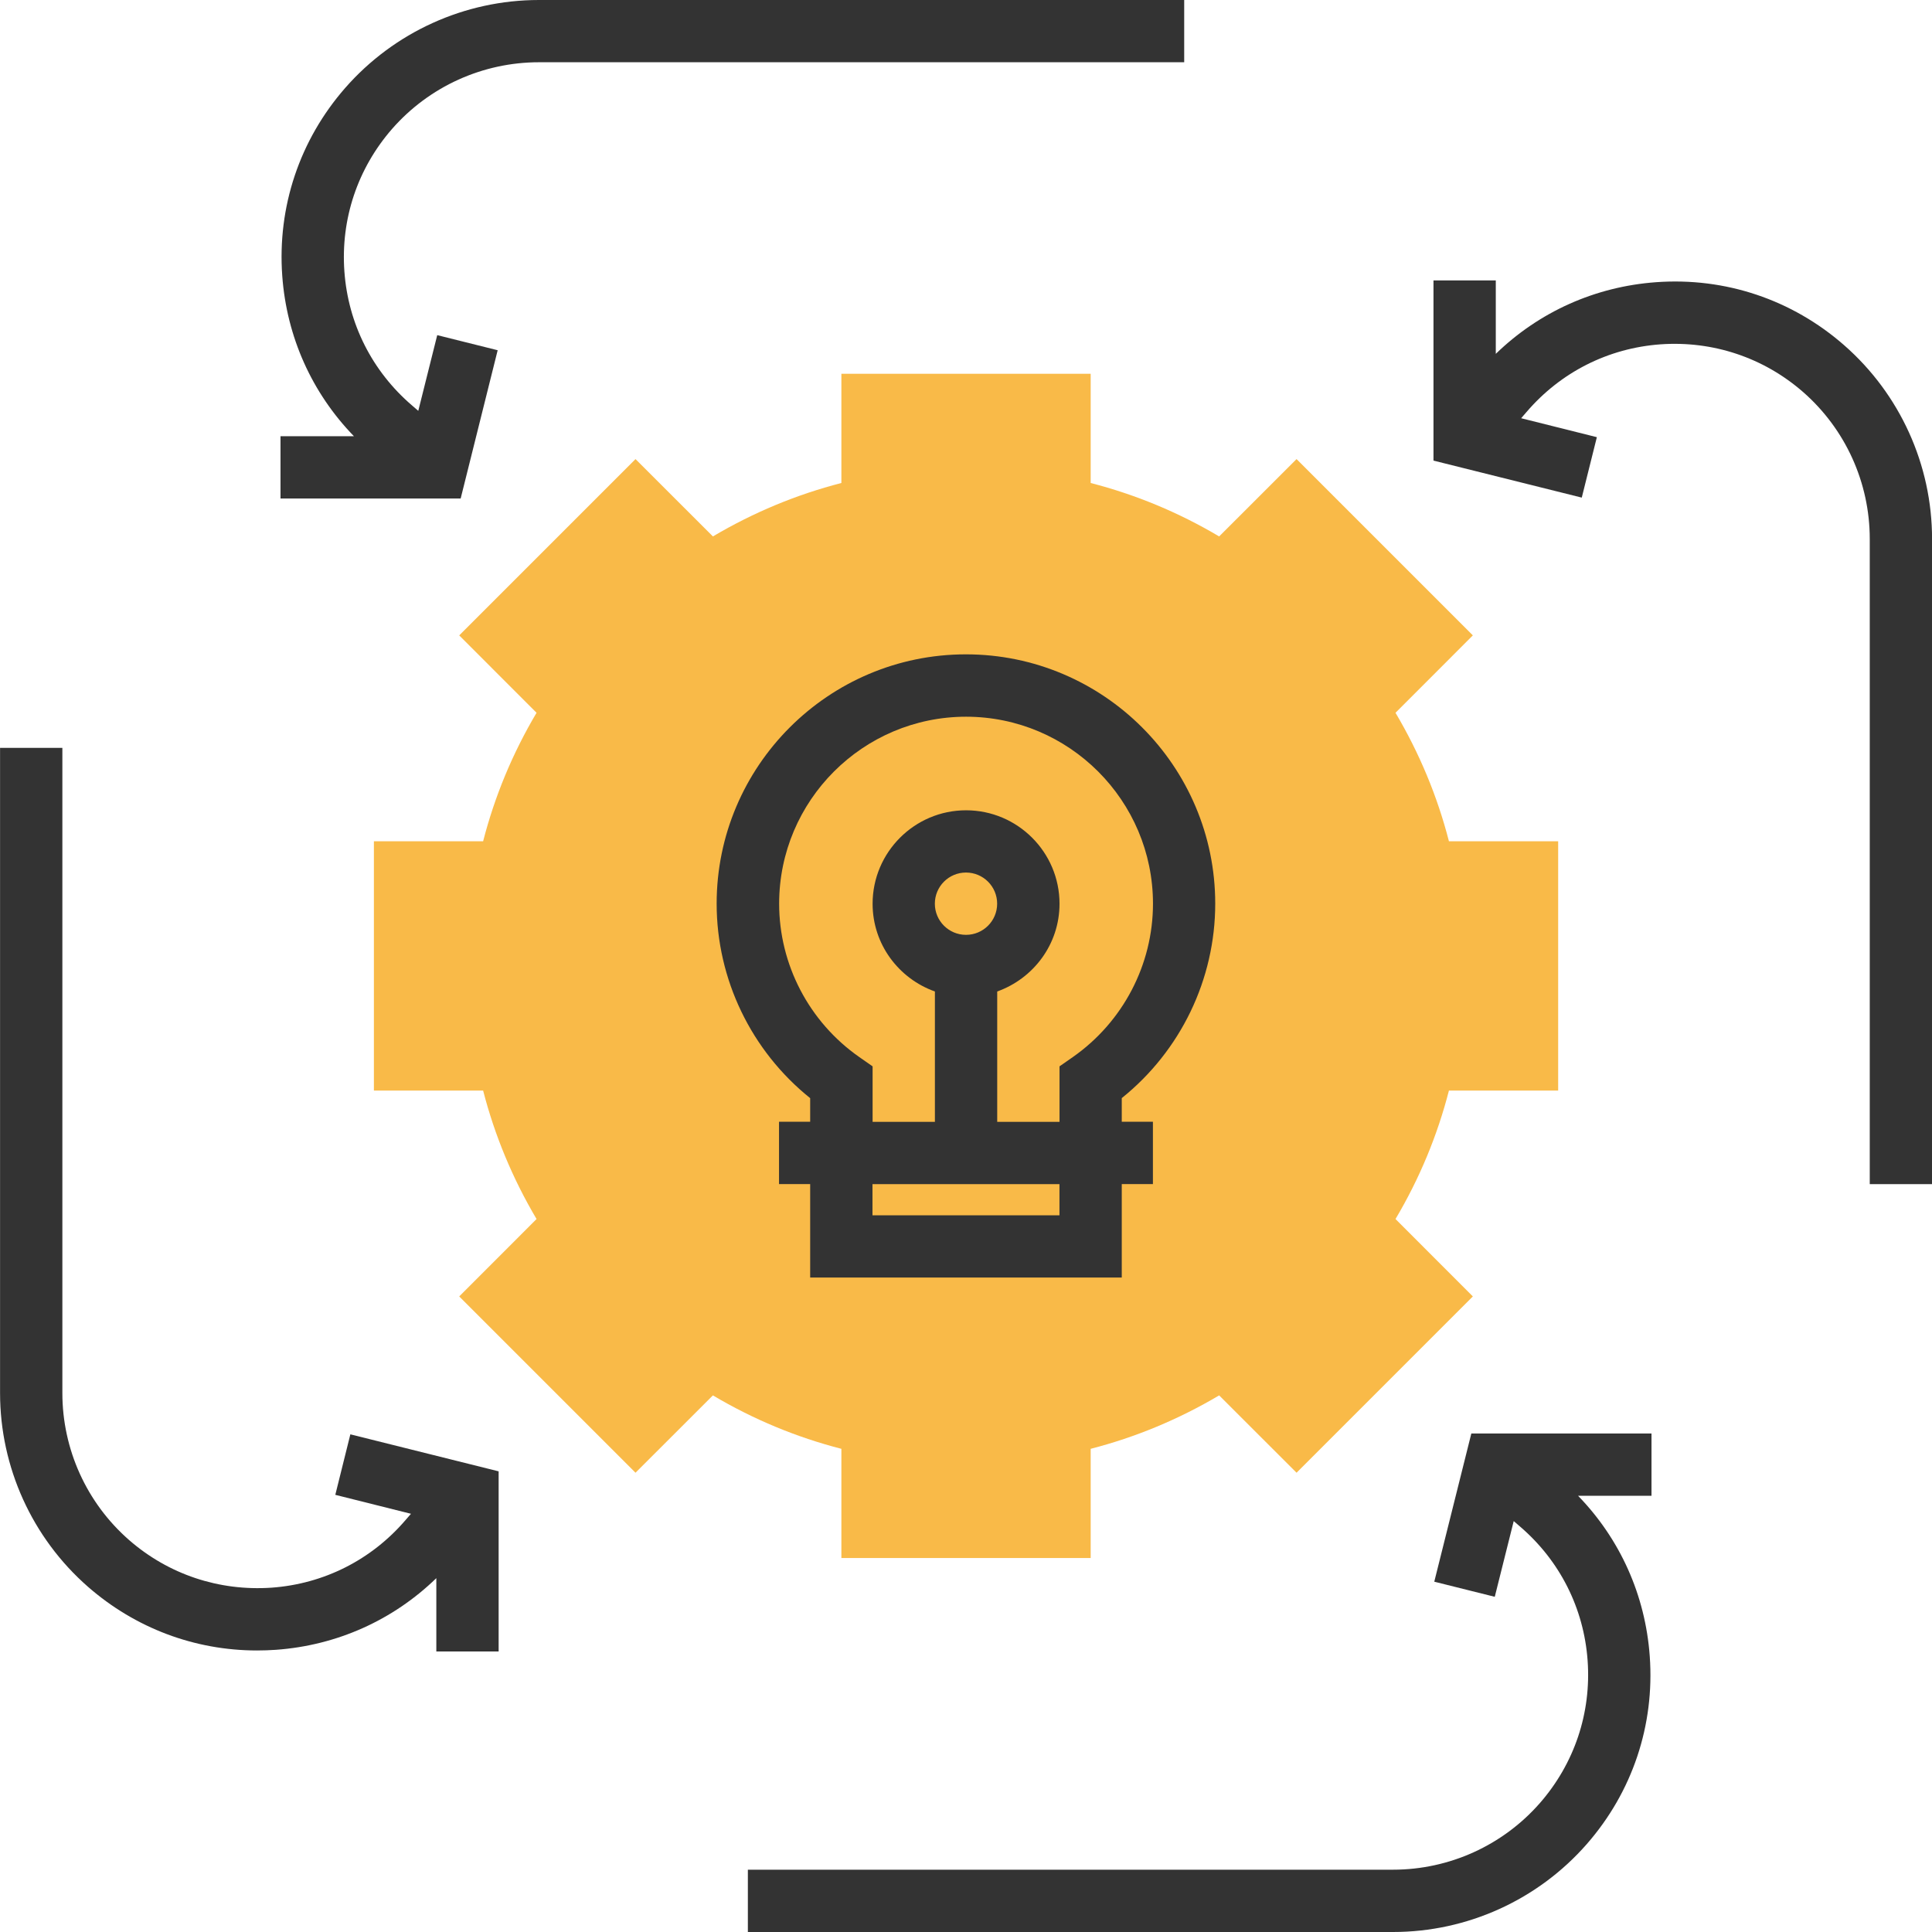 <!-- Generated by IcoMoon.io -->
<svg version="1.1" xmlns="http://www.w3.org/2000/svg" width="32" height="32" viewBox="0 0 32 32">
<title>idea-3</title>
<path fill="#f9ba48" d="M18.065 25.806h-4.129v-1.809c-0.746-0.192-1.459-0.488-2.128-0.885l-1.282 1.281-2.92-2.92 1.281-1.282c-0.396-0.669-0.693-1.382-0.885-2.128h-1.809v-4.129h1.809c0.192-0.746 0.488-1.459 0.885-2.128l-1.281-1.282 2.92-2.92 1.282 1.281c0.669-0.396 1.382-0.693 2.128-0.885v-1.809h4.129v1.809c0.746 0.192 1.459 0.488 2.128 0.885l1.282-1.281 2.92 2.92-1.281 1.282c0.396 0.669 0.693 1.382 0.885 2.128h1.809v4.129h-1.809c-0.192 0.746-0.488 1.459-0.885 2.128l1.281 1.282-2.92 2.92-1.282-1.281c-0.669 0.396-1.382 0.693-2.128 0.885v1.809z"></path>
<path fill="#333" d="M13.419 18.188v0.392h-0.516v1.032h0.516v1.548h5.161v-1.548h0.516v-1.032h-0.516v-0.392c0.974-0.782 1.548-1.966 1.548-3.221 0-2.277-1.852-4.129-4.129-4.129s-4.129 1.852-4.129 4.129c0 1.255 0.574 2.439 1.548 3.221zM17.548 20.129h-3.097v-0.516h3.097v0.516zM15.484 14.968c0-0.285 0.231-0.516 0.516-0.516s0.516 0.231 0.516 0.516-0.231 0.516-0.516 0.516-0.516-0.231-0.516-0.516zM16 11.871c1.708 0 3.097 1.389 3.097 3.097 0 1.009-0.497 1.959-1.327 2.54l-0.221 0.154v0.919h-1.032v-2.159c0.599-0.214 1.032-0.781 1.032-1.453 0-0.854-0.695-1.548-1.548-1.548s-1.548 0.695-1.548 1.548c0 0.672 0.433 1.24 1.032 1.453v2.159h-1.032v-0.919l-0.221-0.154c-0.831-0.581-1.327-1.531-1.327-2.54 0-1.708 1.389-3.097 3.097-3.097z"></path>
<path fill="#333" d="M19.613 0h-10.686c-1.229 0-2.399 0.531-3.209 1.456-0.755 0.863-1.126 1.969-1.043 3.113 0.073 1.010 0.491 1.939 1.187 2.656h-1.216v1.032h2.984l0.613-2.456-1.001-0.25-0.314 1.254-0.104-0.090c-0.66-0.566-1.058-1.354-1.12-2.221s0.219-1.705 0.791-2.36c0.614-0.701 1.5-1.103 2.433-1.103h10.686v-1.032z"></path>
<path fill="#333" d="M5.553 24.759l1.254 0.314-0.090 0.104c-0.566 0.66-1.354 1.058-2.221 1.12-0.868 0.059-1.705-0.219-2.36-0.791-0.701-0.614-1.103-1.5-1.103-2.433v-10.686h-1.032v10.686c0 1.229 0.531 2.399 1.456 3.209 0.785 0.686 1.769 1.055 2.801 1.055 0.104 0 0.208-0.004 0.313-0.011 1.010-0.073 1.939-0.491 2.656-1.187v1.215h1.032v-2.984l-2.456-0.613-0.249 1.001z"></path>
<path fill="#333" d="M23.757 26.198l1.001 0.25 0.314-1.254 0.104 0.090c0.66 0.566 1.058 1.354 1.12 2.221s-0.219 1.705-0.791 2.36c-0.614 0.701-1.5 1.103-2.432 1.103h-10.686v1.032h10.686c1.229 0 2.399-0.531 3.209-1.456 0.755-0.863 1.126-1.969 1.043-3.113-0.073-1.010-0.491-1.939-1.187-2.656h1.216v-1.032h-2.984l-0.614 2.455z"></path>
<path fill="#333" d="M30.544 5.717c-0.863-0.755-1.967-1.126-3.113-1.043-1.010 0.073-1.939 0.491-2.656 1.187v-1.216h-1.032v2.984l2.456 0.613 0.25-1.001-1.254-0.314 0.090-0.104c0.566-0.66 1.354-1.058 2.221-1.12 0.866-0.060 1.705 0.219 2.36 0.791 0.701 0.614 1.103 1.5 1.103 2.433v10.686h1.032v-10.686c0-1.229-0.531-2.399-1.456-3.209z"></path>
</svg>

